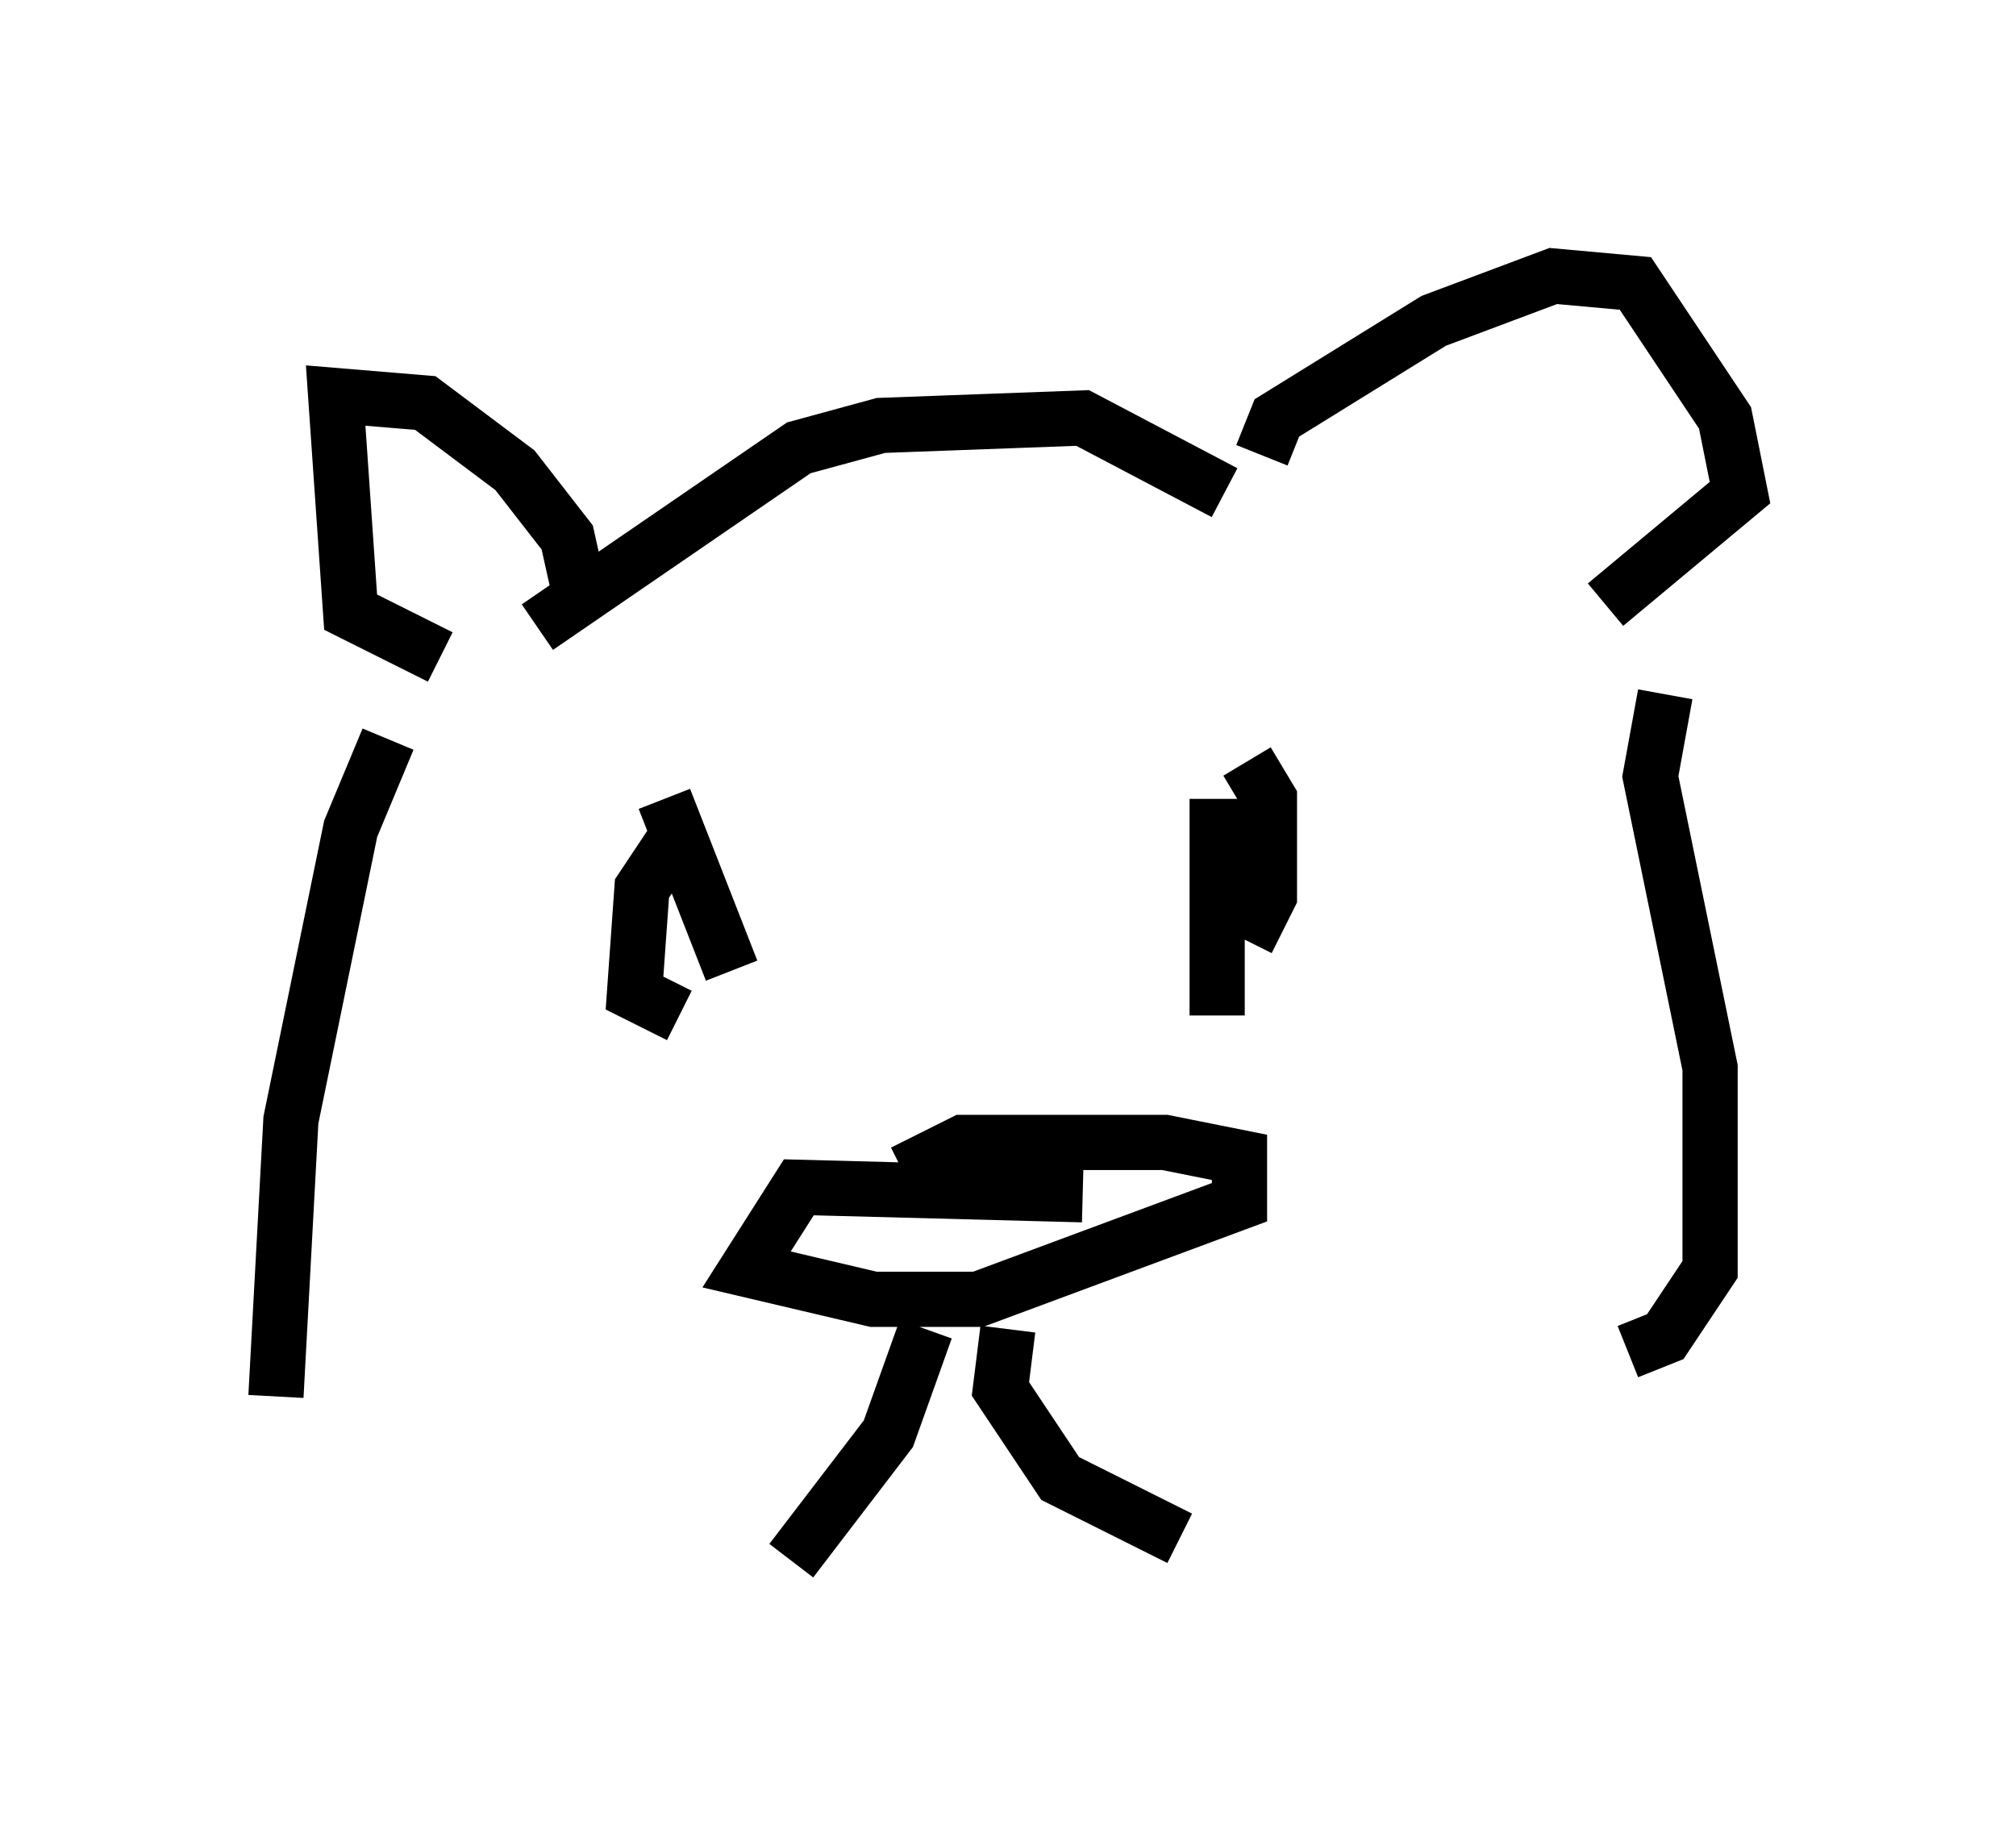 <?xml version="1.0" encoding="utf-8" ?>
<svg baseProfile="full" height="33.274" version="1.1" width="36.522" xmlns="http://www.w3.org/2000/svg" xmlns:ev="http://www.w3.org/2001/xml-events" xmlns:xlink="http://www.w3.org/1999/xlink"><defs /><rect fill="white" height="33.274" width="36.522" x="0" y="0" /><path d="M8.248, 13.796 m-1.218, -0.406 l-0.677, 1.624 -1.083, 5.277 l-0.271, 5.007 m25.169, -12.72 l-0.271, 1.488 1.083, 5.277 l0.0, 3.654 -0.812, 1.218 l-0.677, 0.271 m-21.515, -12.584 l-1.624, -0.812 -0.271, -3.924 l1.624, 0.135 1.624, 1.218 l0.947, 1.218 0.271, 1.218 m-0.812, 0.406 l4.736, -3.248 1.488, -0.406 l3.654, -0.135 2.571, 1.353 m0.677, -0.677 l0.271, -0.677 2.842, -1.759 l2.165, -0.812 1.488, 0.135 l1.624, 2.436 0.271, 1.353 l-2.436, 2.03 m-16.915, 4.33 l-0.541, 0.812 -0.135, 1.894 l0.812, 0.406 m10.284, -4.601 l0.406, 0.677 0.0, 1.759 l-0.406, 0.812 m-10.555, -2.571 l1.218, 3.112 m8.796, -3.112 l0.0, 3.924 m-2.436, 3.248 l-5.142, -0.135 -0.947, 1.488 l2.3, 0.541 1.894, 0.0 l4.736, -1.759 0.0, -0.812 l-1.353, -0.271 -3.654, 0.0 l-1.083, 0.541 m0.406, 2.842 l-0.677, 1.894 -1.759, 2.3 m3.924, -4.195 l-0.135, 1.083 1.083, 1.624 l2.165, 1.083 " fill="none" stroke="black" stroke-width="1" /></svg>